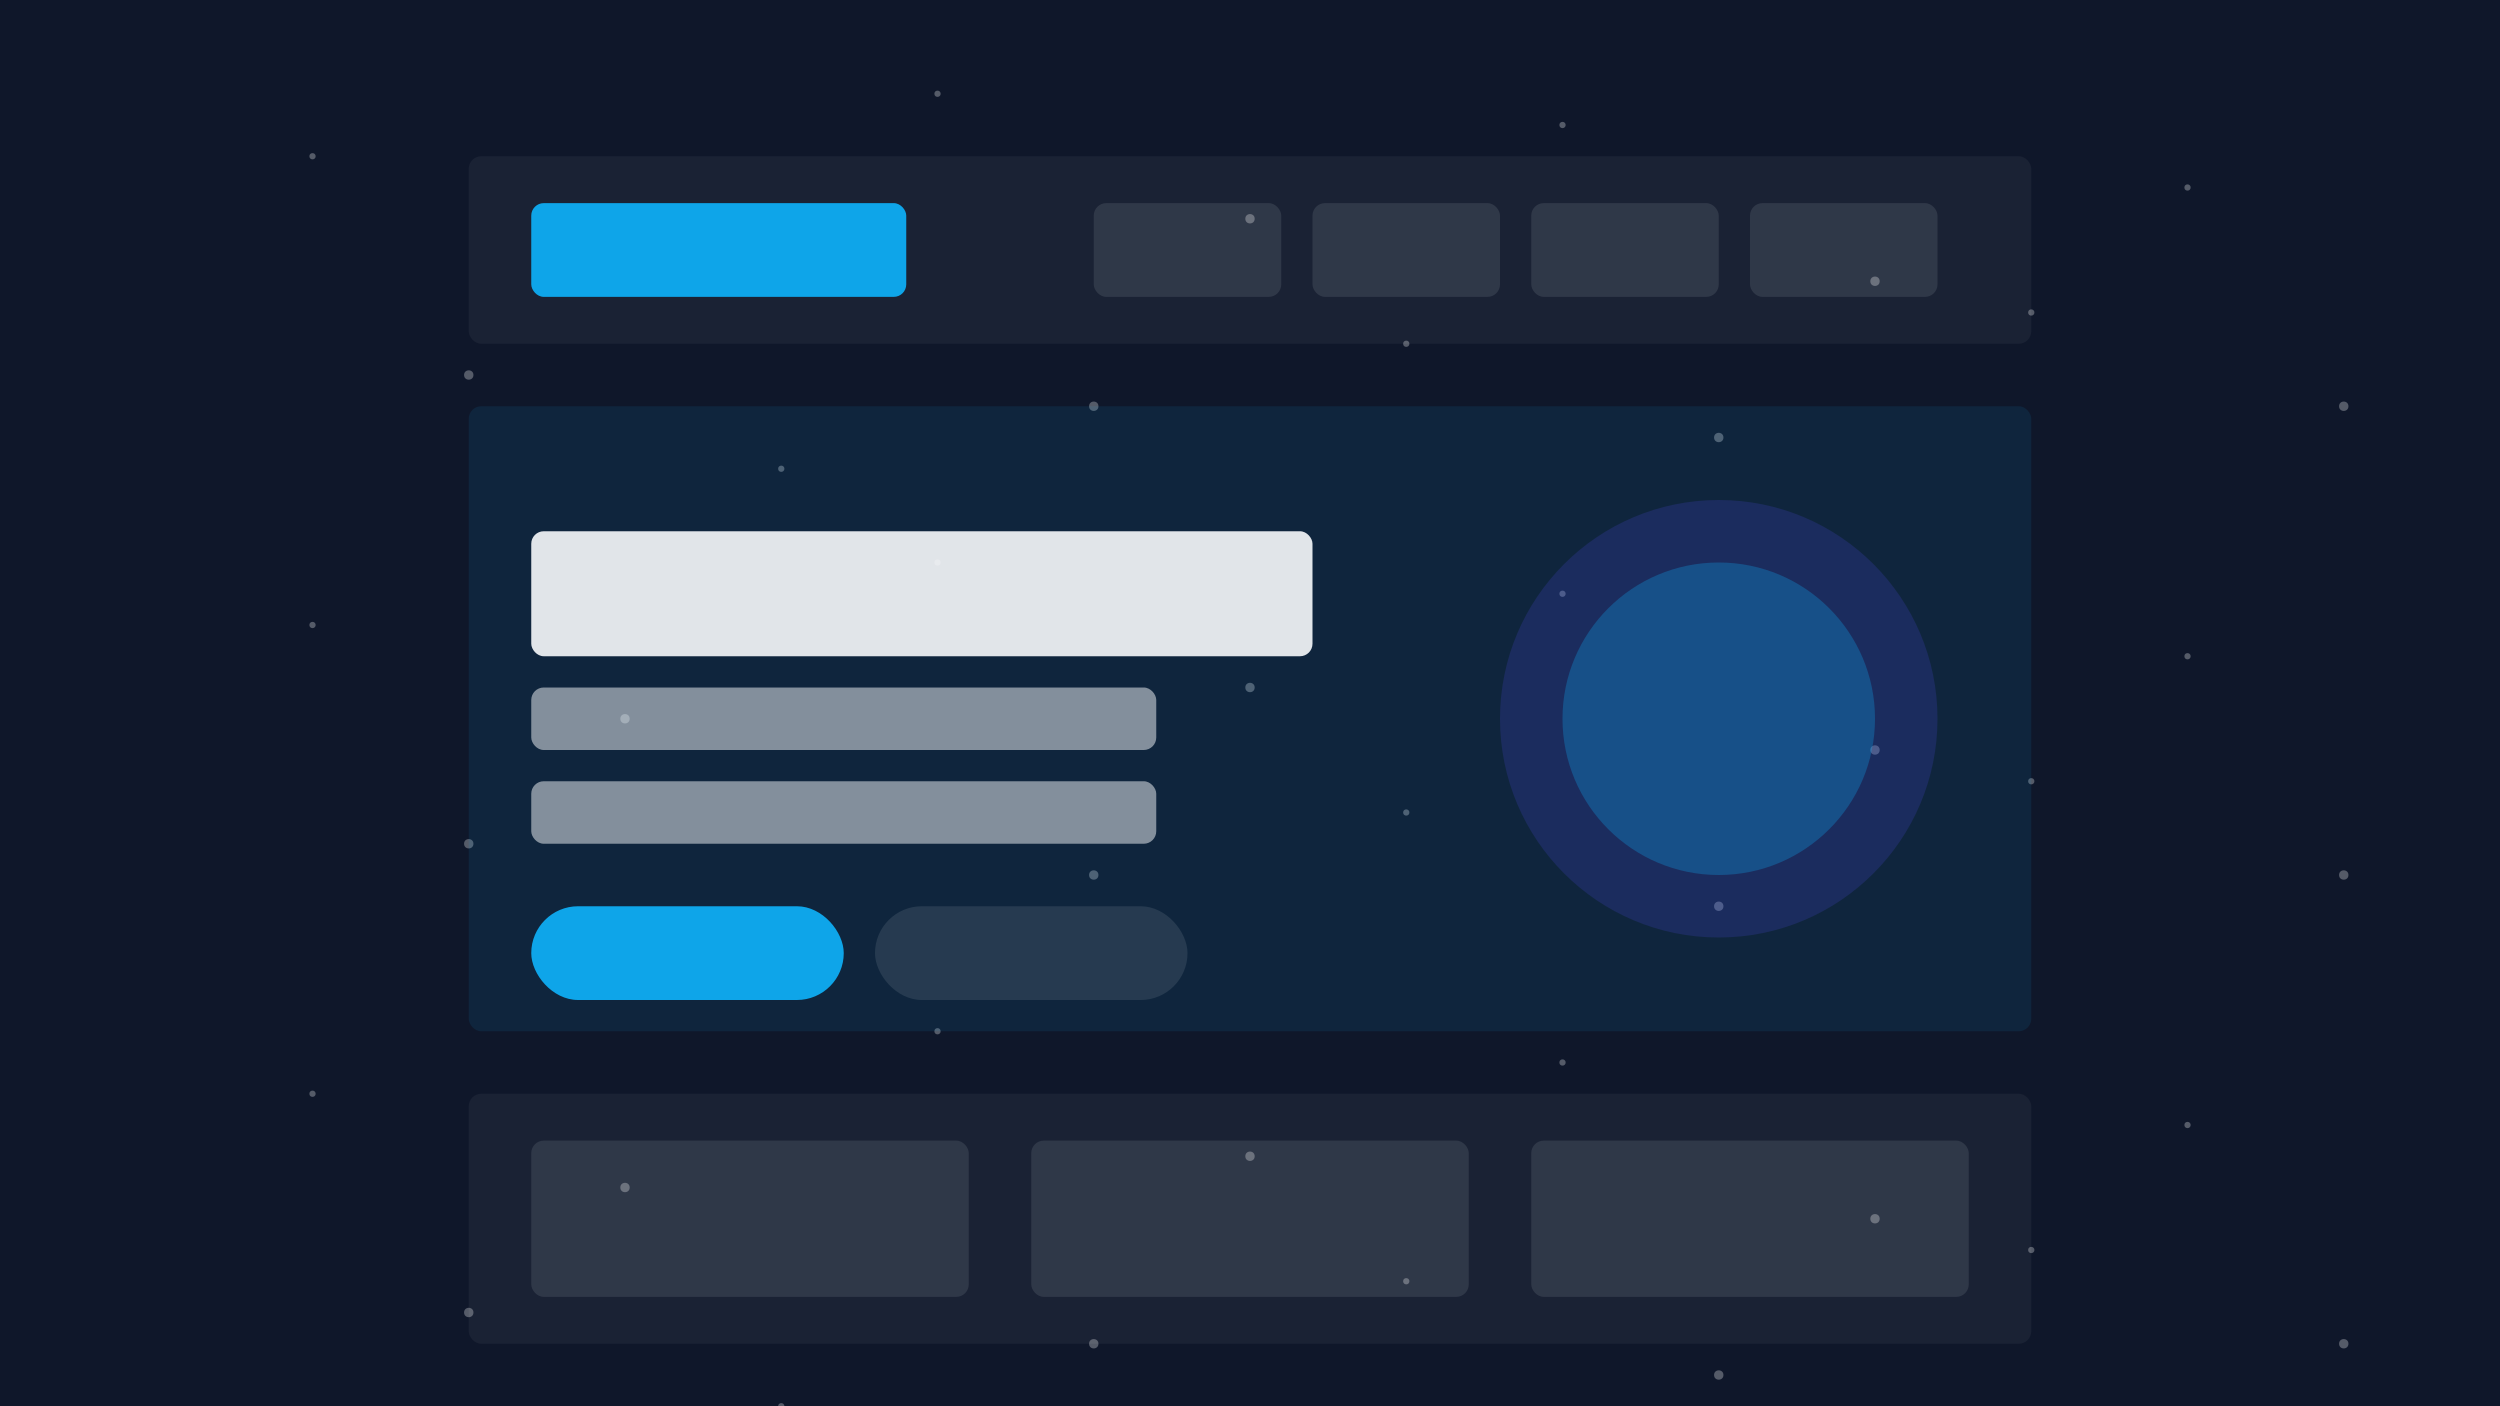 <svg width="800" height="450" viewBox="0 0 800 450" fill="none" xmlns="http://www.w3.org/2000/svg">
  <rect width="800" height="450" fill="#0f172a"/>
  
  <!-- Background stars -->
  <g opacity="0.3">
    <circle cx="100" cy="50" r="1" fill="#f8fafc"/>
    <circle cx="200" cy="80" r="1.5" fill="#f8fafc"/>
    <circle cx="300" cy="30" r="1" fill="#f8fafc"/>
    <circle cx="400" cy="70" r="1.5" fill="#f8fafc"/>
    <circle cx="500" cy="40" r="1" fill="#f8fafc"/>
    <circle cx="600" cy="90" r="1.5" fill="#f8fafc"/>
    <circle cx="700" cy="60" r="1" fill="#f8fafc"/>
    <circle cx="150" cy="120" r="1.5" fill="#f8fafc"/>
    <circle cx="250" cy="150" r="1" fill="#f8fafc"/>
    <circle cx="350" cy="130" r="1.5" fill="#f8fafc"/>
    <circle cx="450" cy="110" r="1" fill="#f8fafc"/>
    <circle cx="550" cy="140" r="1.5" fill="#f8fafc"/>
    <circle cx="650" cy="100" r="1" fill="#f8fafc"/>
    <circle cx="750" cy="130" r="1.5" fill="#f8fafc"/>
    <circle cx="100" cy="200" r="1" fill="#f8fafc"/>
    <circle cx="200" cy="230" r="1.5" fill="#f8fafc"/>
    <circle cx="300" cy="180" r="1" fill="#f8fafc"/>
    <circle cx="400" cy="220" r="1.5" fill="#f8fafc"/>
    <circle cx="500" cy="190" r="1" fill="#f8fafc"/>
    <circle cx="600" cy="240" r="1.5" fill="#f8fafc"/>
    <circle cx="700" cy="210" r="1" fill="#f8fafc"/>
    <circle cx="150" cy="270" r="1.5" fill="#f8fafc"/>
    <circle cx="250" cy="300" r="1" fill="#f8fafc"/>
    <circle cx="350" cy="280" r="1.5" fill="#f8fafc"/>
    <circle cx="450" cy="260" r="1" fill="#f8fafc"/>
    <circle cx="550" cy="290" r="1.5" fill="#f8fafc"/>
    <circle cx="650" cy="250" r="1" fill="#f8fafc"/>
    <circle cx="750" cy="280" r="1.5" fill="#f8fafc"/>
    <circle cx="100" cy="350" r="1" fill="#f8fafc"/>
    <circle cx="200" cy="380" r="1.5" fill="#f8fafc"/>
    <circle cx="300" cy="330" r="1" fill="#f8fafc"/>
    <circle cx="400" cy="370" r="1.5" fill="#f8fafc"/>
    <circle cx="500" cy="340" r="1" fill="#f8fafc"/>
    <circle cx="600" cy="390" r="1.5" fill="#f8fafc"/>
    <circle cx="700" cy="360" r="1" fill="#f8fafc"/>
    <circle cx="150" cy="420" r="1.5" fill="#f8fafc"/>
    <circle cx="250" cy="450" r="1" fill="#f8fafc"/>
    <circle cx="350" cy="430" r="1.5" fill="#f8fafc"/>
    <circle cx="450" cy="410" r="1" fill="#f8fafc"/>
    <circle cx="550" cy="440" r="1.5" fill="#f8fafc"/>
    <circle cx="650" cy="400" r="1" fill="#f8fafc"/>
    <circle cx="750" cy="430" r="1.5" fill="#f8fafc"/>
  </g>
  
  <!-- Portfolio UI -->
  <!-- Header/Navigation -->
  <rect x="150" y="50" width="500" height="60" rx="4" fill="#f8fafc" fill-opacity="0.05"/>
  <rect x="170" y="65" width="120" height="30" rx="4" fill="#0ea5e9"/>
  <rect x="350" y="65" width="60" height="30" rx="4" fill="#f8fafc" fill-opacity="0.1"/>
  <rect x="420" y="65" width="60" height="30" rx="4" fill="#f8fafc" fill-opacity="0.1"/>
  <rect x="490" y="65" width="60" height="30" rx="4" fill="#f8fafc" fill-opacity="0.1"/>
  <rect x="560" y="65" width="60" height="30" rx="4" fill="#f8fafc" fill-opacity="0.1"/>
  
  <!-- Hero section -->
  <rect x="150" y="130" width="500" height="200" rx="4" fill="#0ea5e9" fill-opacity="0.1"/>
  
  <!-- Hero content -->
  <rect x="170" y="170" width="250" height="40" rx="4" fill="#f8fafc" fill-opacity="0.9"/>
  <rect x="170" y="220" width="200" height="20" rx="4" fill="#f8fafc" fill-opacity="0.5"/>
  <rect x="170" y="250" width="200" height="20" rx="4" fill="#f8fafc" fill-opacity="0.5"/>
  
  <!-- Hero buttons -->
  <rect x="170" y="290" width="100" height="30" rx="15" fill="#0ea5e9"/>
  <rect x="280" y="290" width="100" height="30" rx="15" fill="#f8fafc" fill-opacity="0.1"/>
  
  <!-- Hero image/illustration -->
  <circle cx="550" cy="230" r="70" fill="#4f46e5" fill-opacity="0.2"/>
  <circle cx="550" cy="230" r="50" fill="#0ea5e9" fill-opacity="0.3"/>
  
  <!-- Projects section -->
  <rect x="150" y="350" width="500" height="80" rx="4" fill="#f8fafc" fill-opacity="0.05"/>
  
  <!-- Project cards -->
  <rect x="170" y="365" width="140" height="50" rx="4" fill="#f8fafc" fill-opacity="0.1"/>
  <rect x="330" y="365" width="140" height="50" rx="4" fill="#f8fafc" fill-opacity="0.1"/>
  <rect x="490" y="365" width="140" height="50" rx="4" fill="#f8fafc" fill-opacity="0.1"/>
</svg>